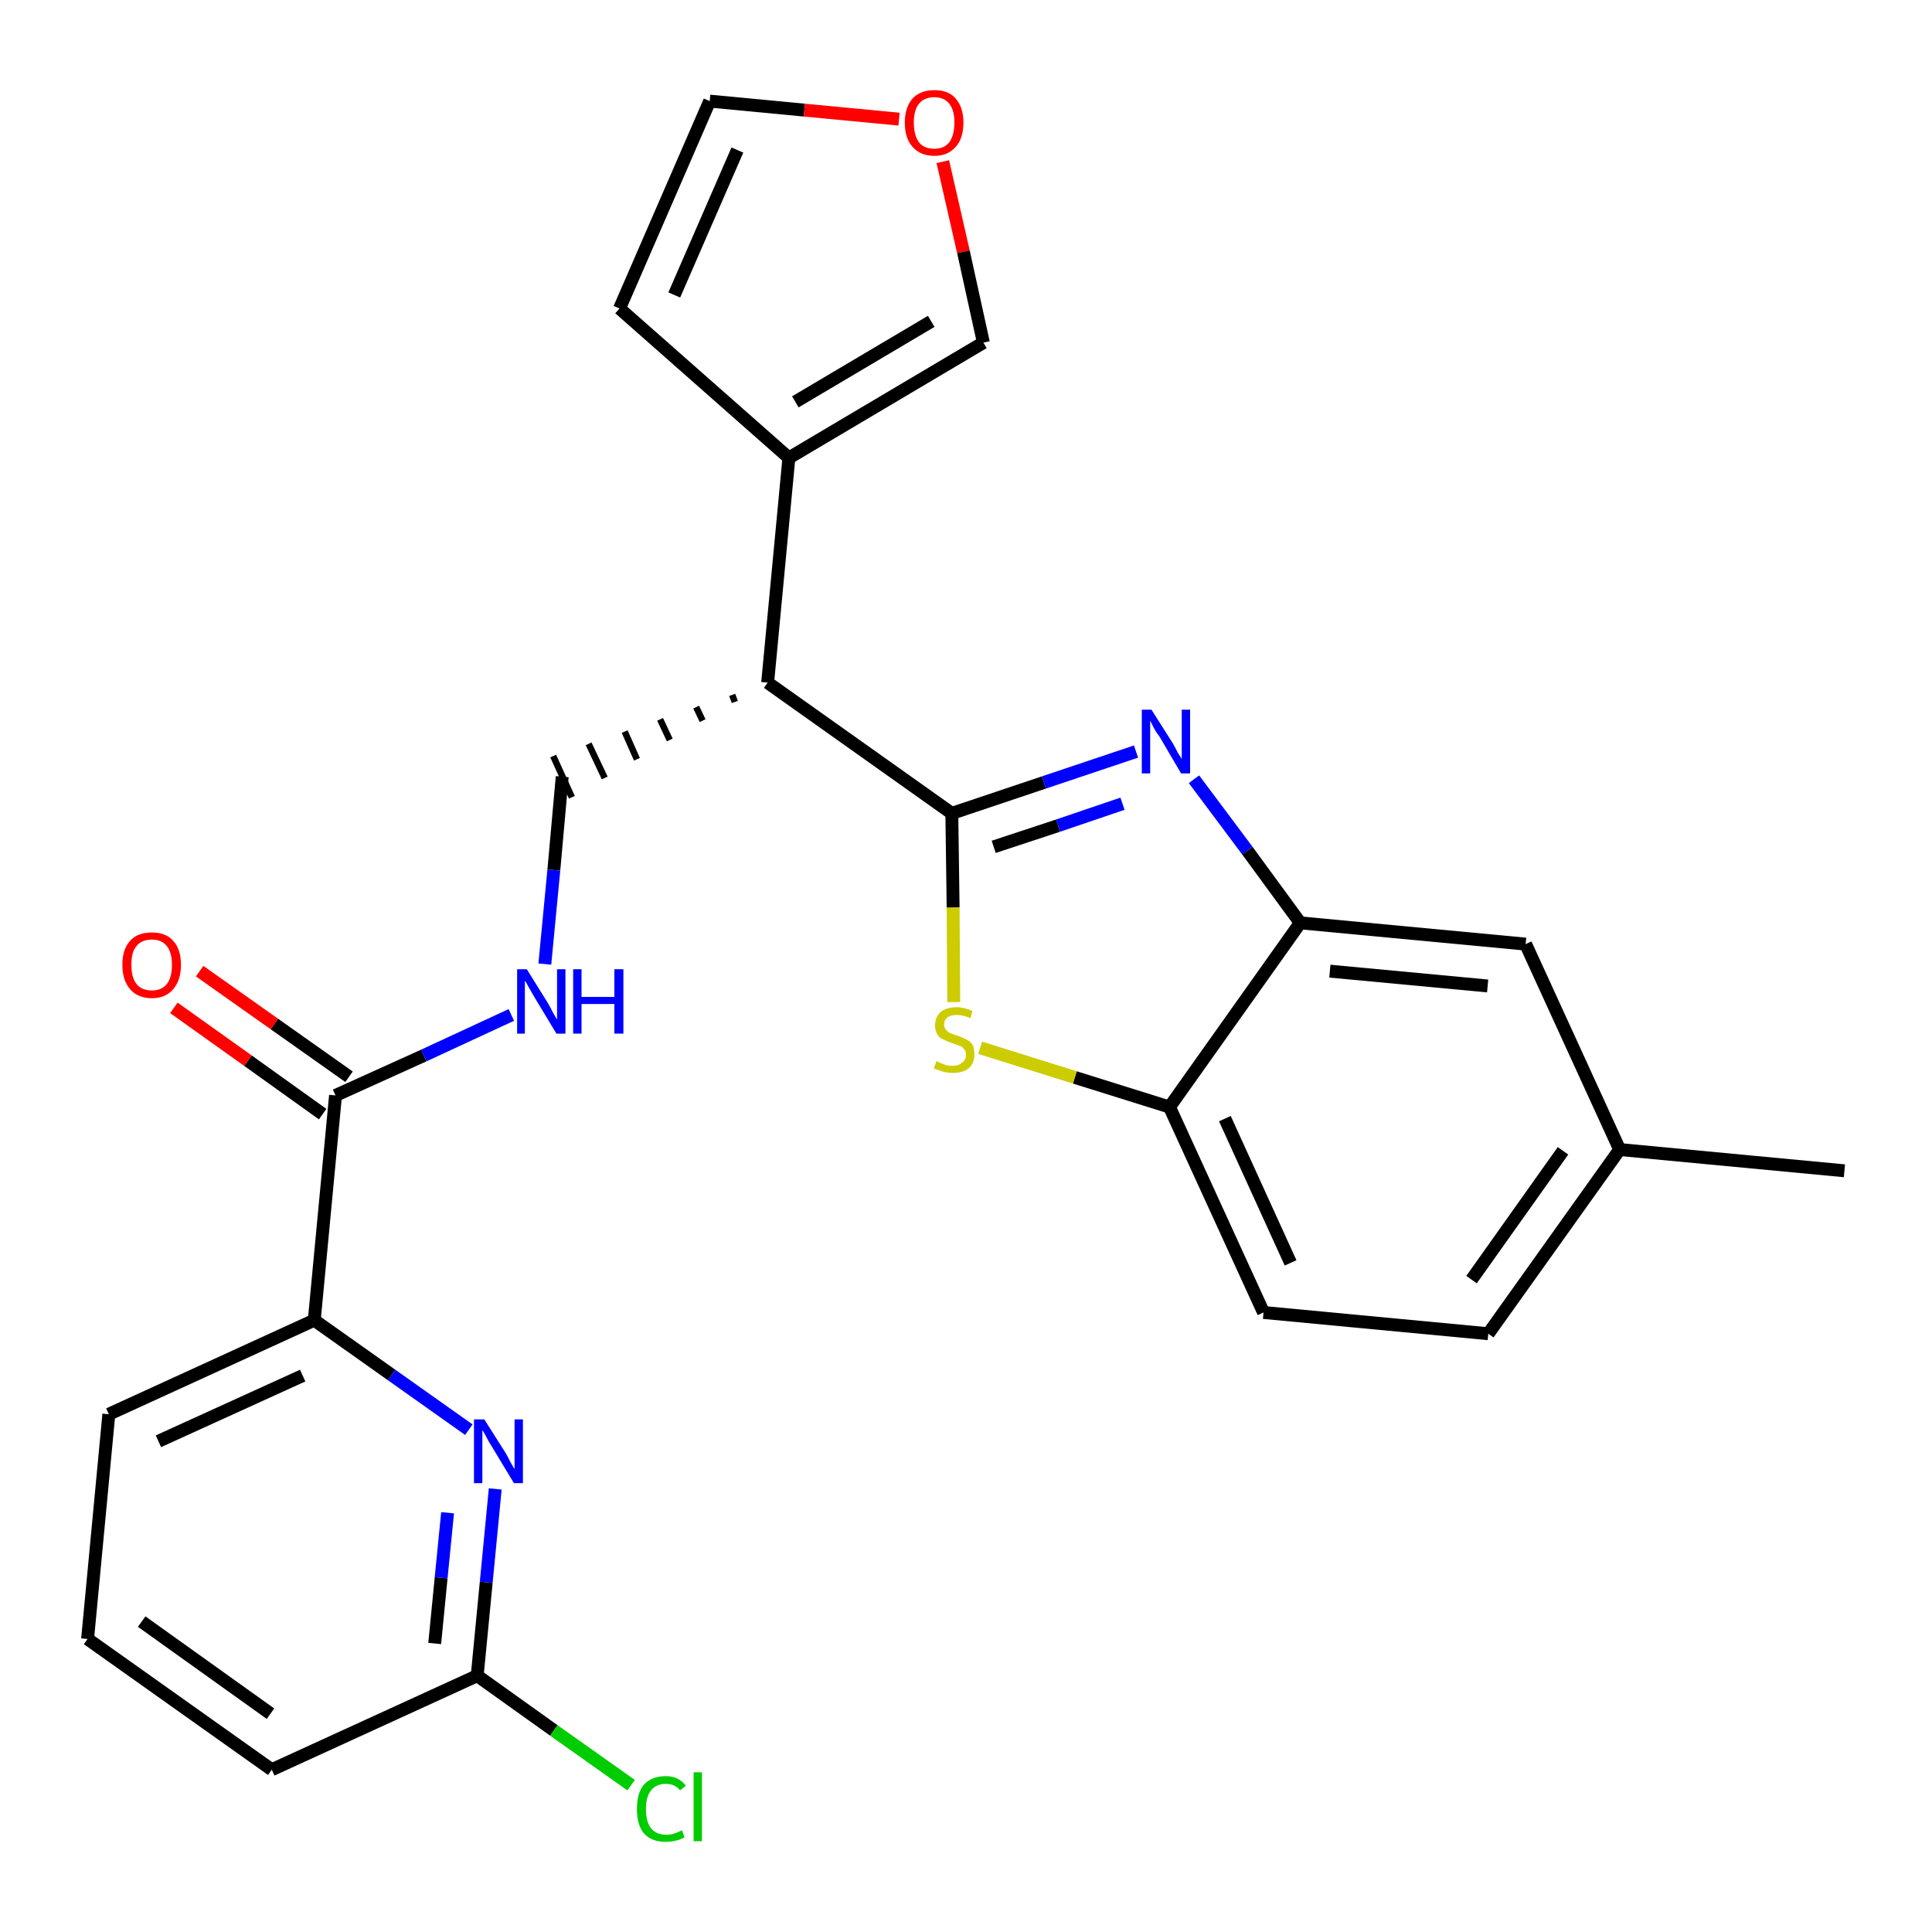 <?xml version='1.0' encoding='iso-8859-1'?>
<svg version='1.1' baseProfile='full'
              xmlns='http://www.w3.org/2000/svg'
                      xmlns:rdkit='http://www.rdkit.org/xml'
                      xmlns:xlink='http://www.w3.org/1999/xlink'
                  xml:space='preserve'
width='300px' height='300px' viewBox='0 0 300 300'>
<!-- END OF HEADER -->
<path class='bond-0 atom-0 atom-1' d='M 286.4,181.8 L 251.5,178.5' style='fill:none;fill-rule:evenodd;stroke:#000000;stroke-width:2.0px;stroke-linecap:butt;stroke-linejoin:miter;stroke-opacity:1' />
<path class='bond-1 atom-1 atom-2' d='M 251.5,178.5 L 231.1,207.1' style='fill:none;fill-rule:evenodd;stroke:#000000;stroke-width:2.0px;stroke-linecap:butt;stroke-linejoin:miter;stroke-opacity:1' />
<path class='bond-1 atom-1 atom-2' d='M 242.7,178.7 L 228.5,198.7' style='fill:none;fill-rule:evenodd;stroke:#000000;stroke-width:2.0px;stroke-linecap:butt;stroke-linejoin:miter;stroke-opacity:1' />
<path class='bond-26 atom-26 atom-1' d='M 236.9,146.6 L 251.5,178.5' style='fill:none;fill-rule:evenodd;stroke:#000000;stroke-width:2.0px;stroke-linecap:butt;stroke-linejoin:miter;stroke-opacity:1' />
<path class='bond-2 atom-2 atom-3' d='M 231.1,207.1 L 196.2,203.8' style='fill:none;fill-rule:evenodd;stroke:#000000;stroke-width:2.0px;stroke-linecap:butt;stroke-linejoin:miter;stroke-opacity:1' />
<path class='bond-3 atom-3 atom-4' d='M 196.2,203.8 L 181.6,171.9' style='fill:none;fill-rule:evenodd;stroke:#000000;stroke-width:2.0px;stroke-linecap:butt;stroke-linejoin:miter;stroke-opacity:1' />
<path class='bond-3 atom-3 atom-4' d='M 200.4,196.1 L 190.2,173.7' style='fill:none;fill-rule:evenodd;stroke:#000000;stroke-width:2.0px;stroke-linecap:butt;stroke-linejoin:miter;stroke-opacity:1' />
<path class='bond-4 atom-4 atom-5' d='M 181.6,171.9 L 166.9,167.3' style='fill:none;fill-rule:evenodd;stroke:#000000;stroke-width:2.0px;stroke-linecap:butt;stroke-linejoin:miter;stroke-opacity:1' />
<path class='bond-4 atom-4 atom-5' d='M 166.9,167.3 L 152.2,162.7' style='fill:none;fill-rule:evenodd;stroke:#CCCC00;stroke-width:2.0px;stroke-linecap:butt;stroke-linejoin:miter;stroke-opacity:1' />
<path class='bond-27 atom-25 atom-4' d='M 201.9,143.3 L 181.6,171.9' style='fill:none;fill-rule:evenodd;stroke:#000000;stroke-width:2.0px;stroke-linecap:butt;stroke-linejoin:miter;stroke-opacity:1' />
<path class='bond-5 atom-5 atom-6' d='M 148.1,155.6 L 148.0,140.9' style='fill:none;fill-rule:evenodd;stroke:#CCCC00;stroke-width:2.0px;stroke-linecap:butt;stroke-linejoin:miter;stroke-opacity:1' />
<path class='bond-5 atom-5 atom-6' d='M 148.0,140.9 L 147.8,126.3' style='fill:none;fill-rule:evenodd;stroke:#000000;stroke-width:2.0px;stroke-linecap:butt;stroke-linejoin:miter;stroke-opacity:1' />
<path class='bond-6 atom-6 atom-7' d='M 147.8,126.3 L 119.2,106.0' style='fill:none;fill-rule:evenodd;stroke:#000000;stroke-width:2.0px;stroke-linecap:butt;stroke-linejoin:miter;stroke-opacity:1' />
<path class='bond-23 atom-6 atom-24' d='M 147.8,126.3 L 162.1,121.5' style='fill:none;fill-rule:evenodd;stroke:#000000;stroke-width:2.0px;stroke-linecap:butt;stroke-linejoin:miter;stroke-opacity:1' />
<path class='bond-23 atom-6 atom-24' d='M 162.1,121.5 L 176.4,116.7' style='fill:none;fill-rule:evenodd;stroke:#0000FF;stroke-width:2.0px;stroke-linecap:butt;stroke-linejoin:miter;stroke-opacity:1' />
<path class='bond-23 atom-6 atom-24' d='M 154.3,131.5 L 164.3,128.2' style='fill:none;fill-rule:evenodd;stroke:#000000;stroke-width:2.0px;stroke-linecap:butt;stroke-linejoin:miter;stroke-opacity:1' />
<path class='bond-23 atom-6 atom-24' d='M 164.3,128.2 L 174.3,124.8' style='fill:none;fill-rule:evenodd;stroke:#0000FF;stroke-width:2.0px;stroke-linecap:butt;stroke-linejoin:miter;stroke-opacity:1' />
<path class='bond-7 atom-7 atom-8' d='M 113.7,107.9 L 114.1,109.0' style='fill:none;fill-rule:evenodd;stroke:#000000;stroke-width:1.0px;stroke-linecap:butt;stroke-linejoin:miter;stroke-opacity:1' />
<path class='bond-7 atom-7 atom-8' d='M 108.1,109.8 L 109.1,111.9' style='fill:none;fill-rule:evenodd;stroke:#000000;stroke-width:1.0px;stroke-linecap:butt;stroke-linejoin:miter;stroke-opacity:1' />
<path class='bond-7 atom-7 atom-8' d='M 102.5,111.7 L 104.0,114.9' style='fill:none;fill-rule:evenodd;stroke:#000000;stroke-width:1.0px;stroke-linecap:butt;stroke-linejoin:miter;stroke-opacity:1' />
<path class='bond-7 atom-7 atom-8' d='M 97.0,113.6 L 98.9,117.9' style='fill:none;fill-rule:evenodd;stroke:#000000;stroke-width:1.0px;stroke-linecap:butt;stroke-linejoin:miter;stroke-opacity:1' />
<path class='bond-7 atom-7 atom-8' d='M 91.4,115.5 L 93.9,120.8' style='fill:none;fill-rule:evenodd;stroke:#000000;stroke-width:1.0px;stroke-linecap:butt;stroke-linejoin:miter;stroke-opacity:1' />
<path class='bond-7 atom-7 atom-8' d='M 85.9,117.4 L 88.8,123.8' style='fill:none;fill-rule:evenodd;stroke:#000000;stroke-width:1.0px;stroke-linecap:butt;stroke-linejoin:miter;stroke-opacity:1' />
<path class='bond-18 atom-7 atom-19' d='M 119.2,106.0 L 122.5,71.1' style='fill:none;fill-rule:evenodd;stroke:#000000;stroke-width:2.0px;stroke-linecap:butt;stroke-linejoin:miter;stroke-opacity:1' />
<path class='bond-8 atom-8 atom-9' d='M 87.3,120.6 L 86.0,135.1' style='fill:none;fill-rule:evenodd;stroke:#000000;stroke-width:2.0px;stroke-linecap:butt;stroke-linejoin:miter;stroke-opacity:1' />
<path class='bond-8 atom-8 atom-9' d='M 86.0,135.1 L 84.6,149.7' style='fill:none;fill-rule:evenodd;stroke:#0000FF;stroke-width:2.0px;stroke-linecap:butt;stroke-linejoin:miter;stroke-opacity:1' />
<path class='bond-9 atom-9 atom-10' d='M 79.4,157.6 L 65.8,163.9' style='fill:none;fill-rule:evenodd;stroke:#0000FF;stroke-width:2.0px;stroke-linecap:butt;stroke-linejoin:miter;stroke-opacity:1' />
<path class='bond-9 atom-9 atom-10' d='M 65.8,163.9 L 52.1,170.1' style='fill:none;fill-rule:evenodd;stroke:#000000;stroke-width:2.0px;stroke-linecap:butt;stroke-linejoin:miter;stroke-opacity:1' />
<path class='bond-10 atom-10 atom-11' d='M 54.2,167.2 L 42.6,159.0' style='fill:none;fill-rule:evenodd;stroke:#000000;stroke-width:2.0px;stroke-linecap:butt;stroke-linejoin:miter;stroke-opacity:1' />
<path class='bond-10 atom-10 atom-11' d='M 42.6,159.0 L 31.0,150.8' style='fill:none;fill-rule:evenodd;stroke:#FF0000;stroke-width:2.0px;stroke-linecap:butt;stroke-linejoin:miter;stroke-opacity:1' />
<path class='bond-10 atom-10 atom-11' d='M 50.1,173.0 L 38.5,164.7' style='fill:none;fill-rule:evenodd;stroke:#000000;stroke-width:2.0px;stroke-linecap:butt;stroke-linejoin:miter;stroke-opacity:1' />
<path class='bond-10 atom-10 atom-11' d='M 38.5,164.7 L 27.0,156.5' style='fill:none;fill-rule:evenodd;stroke:#FF0000;stroke-width:2.0px;stroke-linecap:butt;stroke-linejoin:miter;stroke-opacity:1' />
<path class='bond-11 atom-10 atom-12' d='M 52.1,170.1 L 48.8,205.0' style='fill:none;fill-rule:evenodd;stroke:#000000;stroke-width:2.0px;stroke-linecap:butt;stroke-linejoin:miter;stroke-opacity:1' />
<path class='bond-12 atom-12 atom-13' d='M 48.8,205.0 L 16.9,219.6' style='fill:none;fill-rule:evenodd;stroke:#000000;stroke-width:2.0px;stroke-linecap:butt;stroke-linejoin:miter;stroke-opacity:1' />
<path class='bond-12 atom-12 atom-13' d='M 47.0,213.6 L 24.6,223.8' style='fill:none;fill-rule:evenodd;stroke:#000000;stroke-width:2.0px;stroke-linecap:butt;stroke-linejoin:miter;stroke-opacity:1' />
<path class='bond-28 atom-18 atom-12' d='M 72.8,222.0 L 60.8,213.5' style='fill:none;fill-rule:evenodd;stroke:#0000FF;stroke-width:2.0px;stroke-linecap:butt;stroke-linejoin:miter;stroke-opacity:1' />
<path class='bond-28 atom-18 atom-12' d='M 60.8,213.5 L 48.8,205.0' style='fill:none;fill-rule:evenodd;stroke:#000000;stroke-width:2.0px;stroke-linecap:butt;stroke-linejoin:miter;stroke-opacity:1' />
<path class='bond-13 atom-13 atom-14' d='M 16.9,219.6 L 13.6,254.5' style='fill:none;fill-rule:evenodd;stroke:#000000;stroke-width:2.0px;stroke-linecap:butt;stroke-linejoin:miter;stroke-opacity:1' />
<path class='bond-14 atom-14 atom-15' d='M 13.6,254.5 L 42.2,274.8' style='fill:none;fill-rule:evenodd;stroke:#000000;stroke-width:2.0px;stroke-linecap:butt;stroke-linejoin:miter;stroke-opacity:1' />
<path class='bond-14 atom-14 atom-15' d='M 22.0,251.8 L 42.0,266.1' style='fill:none;fill-rule:evenodd;stroke:#000000;stroke-width:2.0px;stroke-linecap:butt;stroke-linejoin:miter;stroke-opacity:1' />
<path class='bond-15 atom-15 atom-16' d='M 42.2,274.8 L 74.1,260.2' style='fill:none;fill-rule:evenodd;stroke:#000000;stroke-width:2.0px;stroke-linecap:butt;stroke-linejoin:miter;stroke-opacity:1' />
<path class='bond-16 atom-16 atom-17' d='M 74.1,260.2 L 86.0,268.7' style='fill:none;fill-rule:evenodd;stroke:#000000;stroke-width:2.0px;stroke-linecap:butt;stroke-linejoin:miter;stroke-opacity:1' />
<path class='bond-16 atom-16 atom-17' d='M 86.0,268.7 L 98.0,277.2' style='fill:none;fill-rule:evenodd;stroke:#00CC00;stroke-width:2.0px;stroke-linecap:butt;stroke-linejoin:miter;stroke-opacity:1' />
<path class='bond-17 atom-16 atom-18' d='M 74.1,260.2 L 75.5,245.7' style='fill:none;fill-rule:evenodd;stroke:#000000;stroke-width:2.0px;stroke-linecap:butt;stroke-linejoin:miter;stroke-opacity:1' />
<path class='bond-17 atom-16 atom-18' d='M 75.5,245.7 L 76.9,231.2' style='fill:none;fill-rule:evenodd;stroke:#0000FF;stroke-width:2.0px;stroke-linecap:butt;stroke-linejoin:miter;stroke-opacity:1' />
<path class='bond-17 atom-16 atom-18' d='M 67.5,255.2 L 68.5,245.0' style='fill:none;fill-rule:evenodd;stroke:#000000;stroke-width:2.0px;stroke-linecap:butt;stroke-linejoin:miter;stroke-opacity:1' />
<path class='bond-17 atom-16 atom-18' d='M 68.5,245.0 L 69.5,234.9' style='fill:none;fill-rule:evenodd;stroke:#0000FF;stroke-width:2.0px;stroke-linecap:butt;stroke-linejoin:miter;stroke-opacity:1' />
<path class='bond-19 atom-19 atom-20' d='M 122.5,71.1 L 96.2,47.9' style='fill:none;fill-rule:evenodd;stroke:#000000;stroke-width:2.0px;stroke-linecap:butt;stroke-linejoin:miter;stroke-opacity:1' />
<path class='bond-29 atom-23 atom-19' d='M 152.7,53.2 L 122.5,71.1' style='fill:none;fill-rule:evenodd;stroke:#000000;stroke-width:2.0px;stroke-linecap:butt;stroke-linejoin:miter;stroke-opacity:1' />
<path class='bond-29 atom-23 atom-19' d='M 144.6,49.9 L 123.5,62.4' style='fill:none;fill-rule:evenodd;stroke:#000000;stroke-width:2.0px;stroke-linecap:butt;stroke-linejoin:miter;stroke-opacity:1' />
<path class='bond-20 atom-20 atom-21' d='M 96.2,47.9 L 110.2,15.7' style='fill:none;fill-rule:evenodd;stroke:#000000;stroke-width:2.0px;stroke-linecap:butt;stroke-linejoin:miter;stroke-opacity:1' />
<path class='bond-20 atom-20 atom-21' d='M 104.7,45.8 L 114.5,23.3' style='fill:none;fill-rule:evenodd;stroke:#000000;stroke-width:2.0px;stroke-linecap:butt;stroke-linejoin:miter;stroke-opacity:1' />
<path class='bond-21 atom-21 atom-22' d='M 110.2,15.7 L 124.9,17.1' style='fill:none;fill-rule:evenodd;stroke:#000000;stroke-width:2.0px;stroke-linecap:butt;stroke-linejoin:miter;stroke-opacity:1' />
<path class='bond-21 atom-21 atom-22' d='M 124.9,17.1 L 139.6,18.5' style='fill:none;fill-rule:evenodd;stroke:#FF0000;stroke-width:2.0px;stroke-linecap:butt;stroke-linejoin:miter;stroke-opacity:1' />
<path class='bond-22 atom-22 atom-23' d='M 146.4,25.1 L 149.6,39.1' style='fill:none;fill-rule:evenodd;stroke:#FF0000;stroke-width:2.0px;stroke-linecap:butt;stroke-linejoin:miter;stroke-opacity:1' />
<path class='bond-22 atom-22 atom-23' d='M 149.6,39.1 L 152.7,53.2' style='fill:none;fill-rule:evenodd;stroke:#000000;stroke-width:2.0px;stroke-linecap:butt;stroke-linejoin:miter;stroke-opacity:1' />
<path class='bond-24 atom-24 atom-25' d='M 185.4,121.0 L 193.7,132.1' style='fill:none;fill-rule:evenodd;stroke:#0000FF;stroke-width:2.0px;stroke-linecap:butt;stroke-linejoin:miter;stroke-opacity:1' />
<path class='bond-24 atom-24 atom-25' d='M 193.7,132.1 L 201.9,143.3' style='fill:none;fill-rule:evenodd;stroke:#000000;stroke-width:2.0px;stroke-linecap:butt;stroke-linejoin:miter;stroke-opacity:1' />
<path class='bond-25 atom-25 atom-26' d='M 201.9,143.3 L 236.9,146.6' style='fill:none;fill-rule:evenodd;stroke:#000000;stroke-width:2.0px;stroke-linecap:butt;stroke-linejoin:miter;stroke-opacity:1' />
<path class='bond-25 atom-25 atom-26' d='M 206.5,150.8 L 231.0,153.1' style='fill:none;fill-rule:evenodd;stroke:#000000;stroke-width:2.0px;stroke-linecap:butt;stroke-linejoin:miter;stroke-opacity:1' />
<path  class='atom-5' d='M 145.4 164.8
Q 145.5 164.8, 145.9 165.0
Q 146.4 165.2, 146.9 165.4
Q 147.4 165.5, 147.9 165.5
Q 148.9 165.5, 149.4 165.0
Q 150.0 164.6, 150.0 163.8
Q 150.0 163.2, 149.7 162.9
Q 149.4 162.5, 149.0 162.4
Q 148.6 162.2, 147.9 162.0
Q 147.0 161.7, 146.5 161.4
Q 145.9 161.2, 145.6 160.7
Q 145.2 160.1, 145.2 159.2
Q 145.2 158.0, 146.0 157.2
Q 146.9 156.4, 148.6 156.4
Q 149.7 156.4, 151.0 157.0
L 150.7 158.1
Q 149.5 157.6, 148.6 157.6
Q 147.6 157.6, 147.1 158.0
Q 146.6 158.4, 146.6 159.1
Q 146.6 159.6, 146.9 159.9
Q 147.1 160.2, 147.5 160.4
Q 147.9 160.6, 148.6 160.8
Q 149.5 161.1, 150.0 161.4
Q 150.6 161.6, 151.0 162.2
Q 151.3 162.8, 151.3 163.8
Q 151.3 165.1, 150.4 165.9
Q 149.5 166.6, 148.0 166.6
Q 147.1 166.6, 146.4 166.4
Q 145.8 166.2, 145.0 165.9
L 145.4 164.8
' fill='#CCCC00'/>
<path  class='atom-9' d='M 81.8 150.5
L 85.1 155.8
Q 85.4 156.3, 85.9 157.3
Q 86.4 158.2, 86.5 158.3
L 86.5 150.5
L 87.8 150.5
L 87.8 160.5
L 86.4 160.5
L 82.9 154.7
Q 82.5 154.0, 82.1 153.3
Q 81.7 152.5, 81.5 152.3
L 81.5 160.5
L 80.3 160.5
L 80.3 150.5
L 81.8 150.5
' fill='#0000FF'/>
<path  class='atom-9' d='M 89.0 150.5
L 90.3 150.5
L 90.3 154.8
L 95.4 154.8
L 95.4 150.5
L 96.8 150.5
L 96.8 160.5
L 95.4 160.5
L 95.4 155.9
L 90.3 155.9
L 90.3 160.5
L 89.0 160.5
L 89.0 150.5
' fill='#0000FF'/>
<path  class='atom-11' d='M 19.0 149.8
Q 19.0 147.4, 20.2 146.1
Q 21.3 144.8, 23.6 144.8
Q 25.8 144.8, 26.9 146.1
Q 28.1 147.4, 28.1 149.8
Q 28.1 152.2, 26.9 153.6
Q 25.7 155.0, 23.6 155.0
Q 21.4 155.0, 20.2 153.6
Q 19.0 152.2, 19.0 149.8
M 23.6 153.8
Q 25.1 153.8, 25.9 152.8
Q 26.7 151.8, 26.7 149.8
Q 26.7 147.9, 25.9 146.9
Q 25.1 145.9, 23.6 145.9
Q 22.0 145.9, 21.2 146.9
Q 20.4 147.8, 20.4 149.8
Q 20.4 151.8, 21.2 152.8
Q 22.0 153.8, 23.6 153.8
' fill='#FF0000'/>
<path  class='atom-17' d='M 98.9 280.9
Q 98.9 278.4, 100.0 277.1
Q 101.2 275.8, 103.4 275.8
Q 105.4 275.8, 106.5 277.3
L 105.6 278.0
Q 104.8 277.0, 103.4 277.0
Q 101.9 277.0, 101.1 278.0
Q 100.3 279.0, 100.3 280.9
Q 100.3 282.9, 101.1 283.9
Q 101.9 284.9, 103.5 284.9
Q 104.6 284.9, 105.9 284.2
L 106.3 285.3
Q 105.8 285.6, 105.0 285.8
Q 104.2 286.0, 103.3 286.0
Q 101.2 286.0, 100.0 284.7
Q 98.9 283.4, 98.9 280.9
' fill='#00CC00'/>
<path  class='atom-17' d='M 107.7 275.2
L 109.0 275.2
L 109.0 285.9
L 107.7 285.9
L 107.7 275.2
' fill='#00CC00'/>
<path  class='atom-18' d='M 75.2 220.4
L 78.5 225.6
Q 78.8 226.1, 79.3 227.1
Q 79.8 228.0, 79.9 228.1
L 79.9 220.4
L 81.2 220.4
L 81.2 230.3
L 79.8 230.3
L 76.3 224.5
Q 75.9 223.9, 75.5 223.1
Q 75.1 222.3, 74.9 222.1
L 74.9 230.3
L 73.6 230.3
L 73.6 220.4
L 75.2 220.4
' fill='#0000FF'/>
<path  class='atom-22' d='M 140.5 19.0
Q 140.5 16.7, 141.7 15.3
Q 142.9 14.0, 145.1 14.0
Q 147.3 14.0, 148.4 15.3
Q 149.6 16.7, 149.6 19.0
Q 149.6 21.5, 148.4 22.8
Q 147.2 24.2, 145.1 24.2
Q 142.9 24.2, 141.7 22.8
Q 140.5 21.5, 140.5 19.0
M 145.1 23.1
Q 146.6 23.1, 147.4 22.1
Q 148.2 21.0, 148.2 19.0
Q 148.2 17.1, 147.4 16.1
Q 146.6 15.1, 145.1 15.1
Q 143.5 15.1, 142.7 16.1
Q 141.9 17.1, 141.9 19.0
Q 141.9 21.0, 142.7 22.1
Q 143.5 23.1, 145.1 23.1
' fill='#FF0000'/>
<path  class='atom-24' d='M 178.8 110.2
L 182.1 115.4
Q 182.4 115.9, 182.9 116.9
Q 183.5 117.8, 183.5 117.9
L 183.5 110.2
L 184.8 110.2
L 184.8 120.1
L 183.4 120.1
L 180.0 114.3
Q 179.5 113.7, 179.1 112.9
Q 178.7 112.1, 178.6 111.9
L 178.6 120.1
L 177.3 120.1
L 177.3 110.2
L 178.8 110.2
' fill='#0000FF'/>
</svg>
